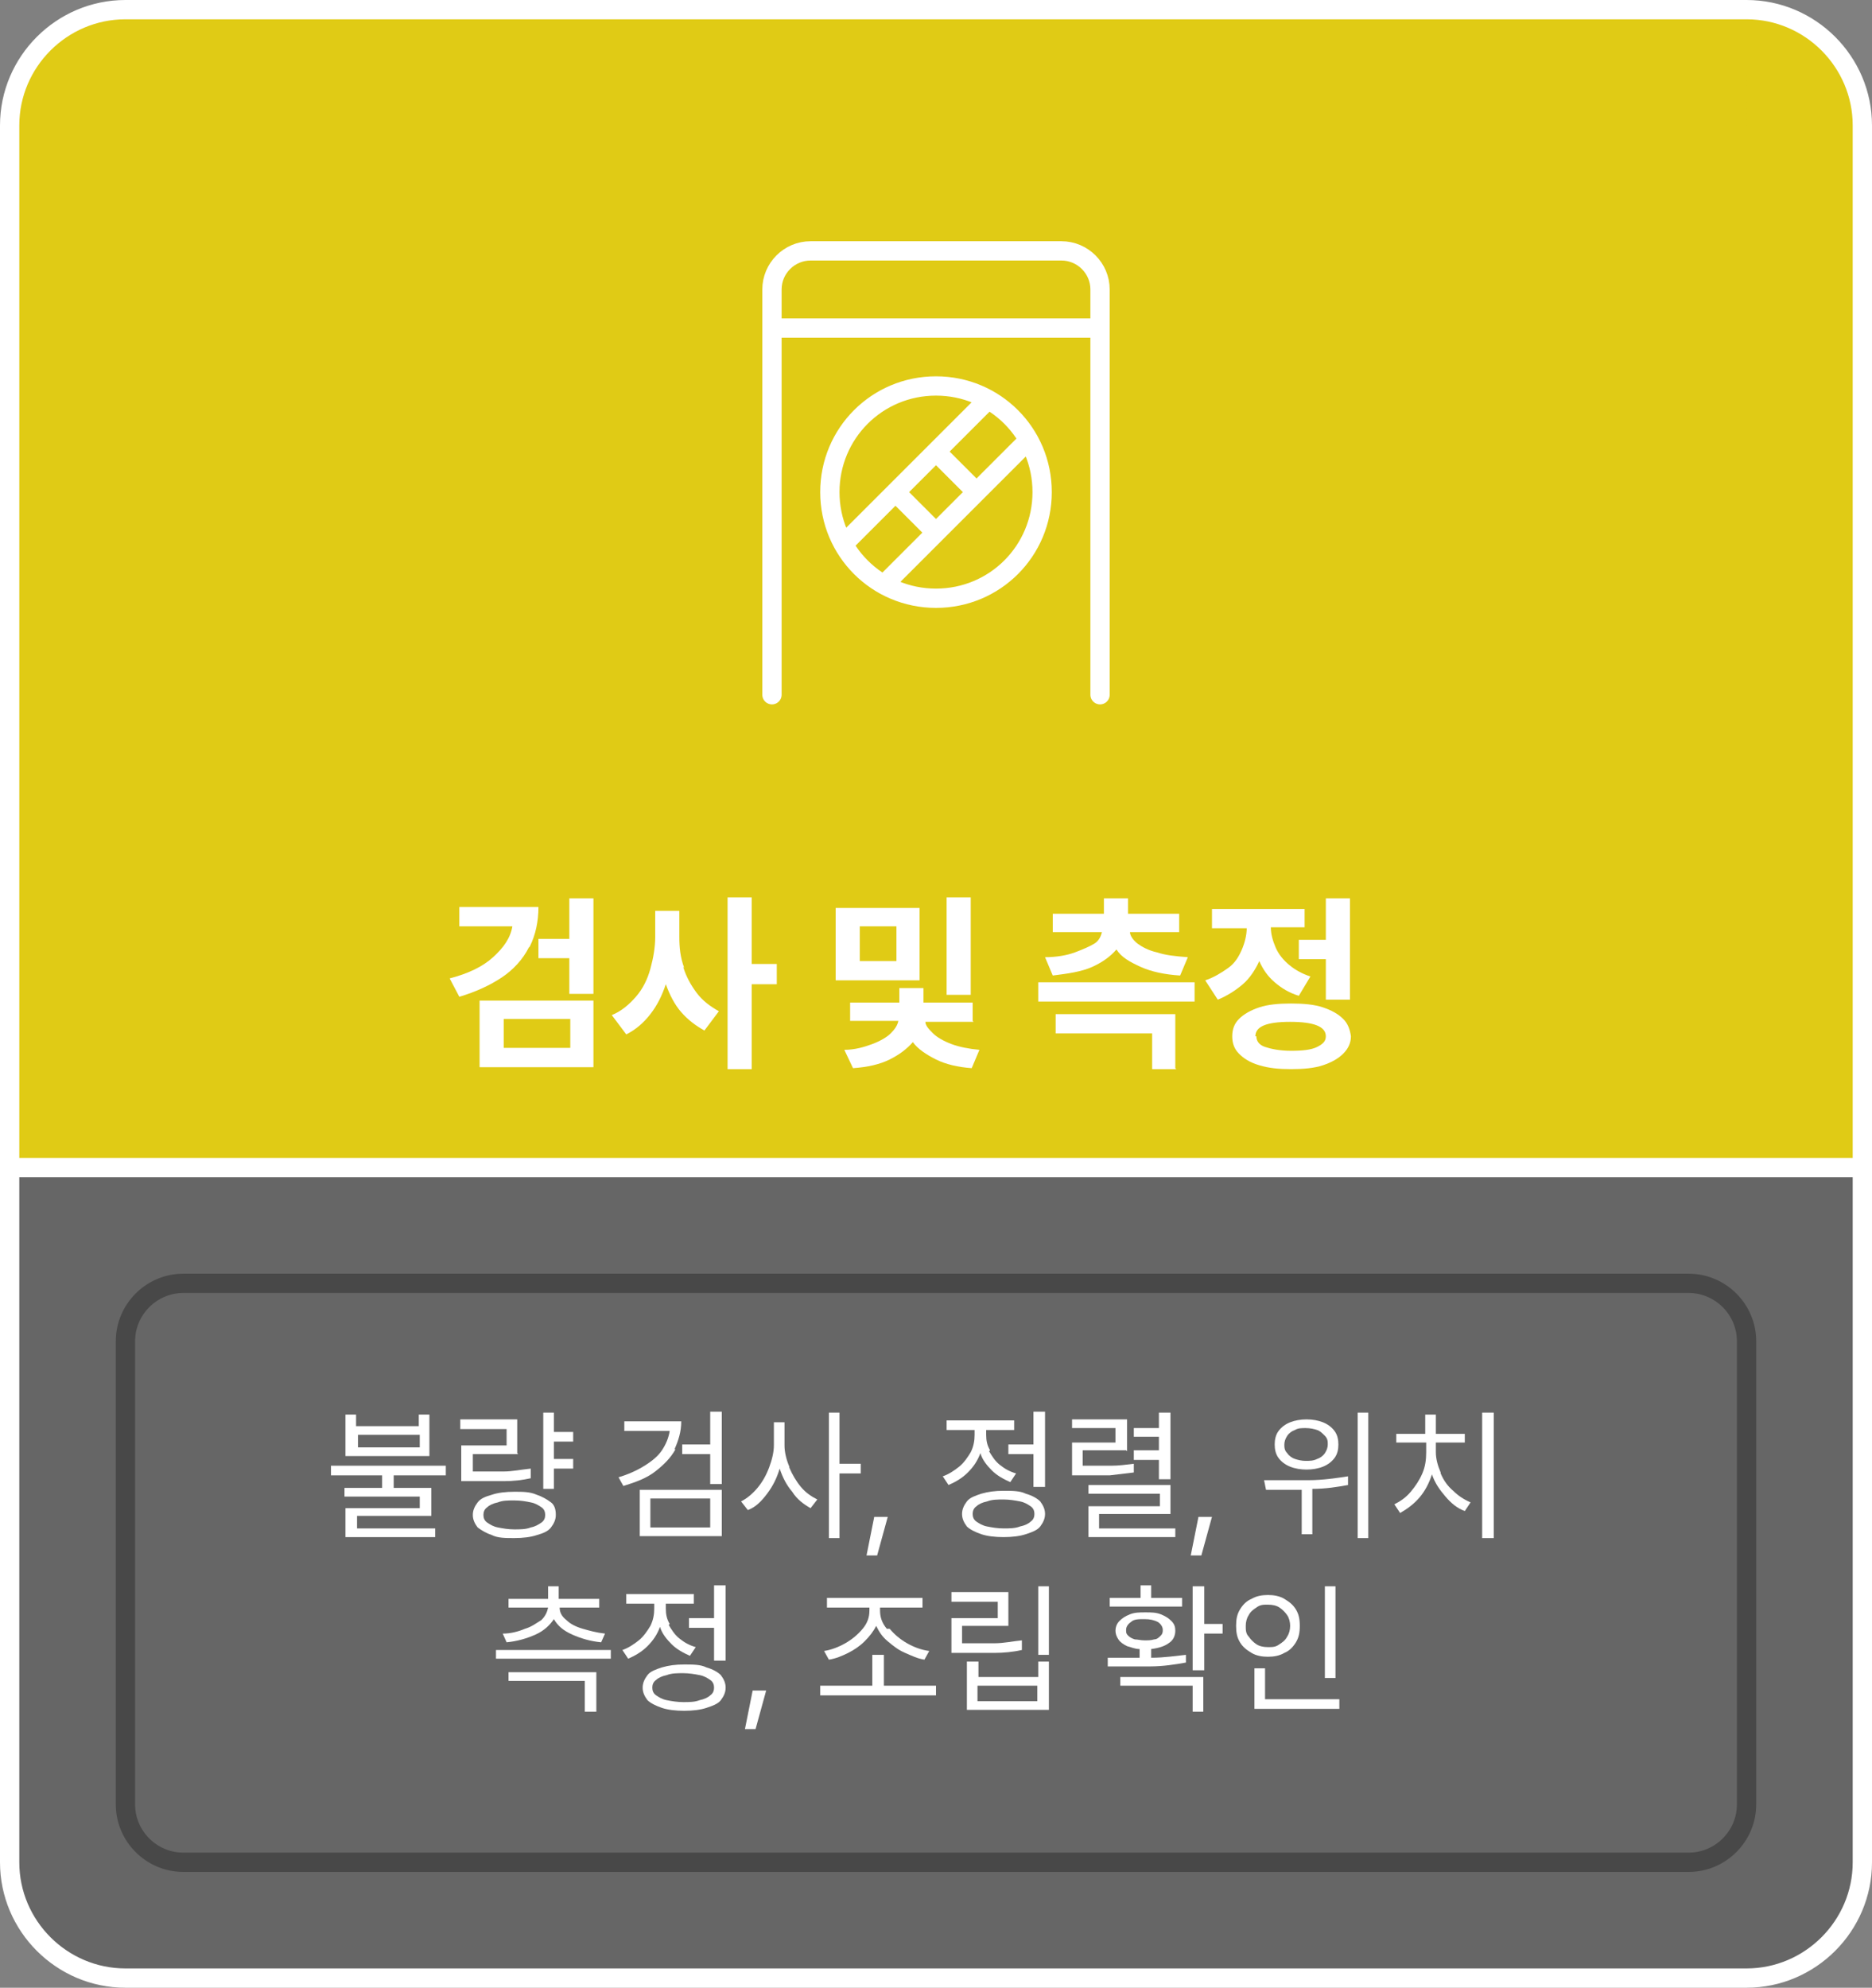 <?xml version="1.0" encoding="UTF-8"?>
<svg id="_레이어_2" xmlns="http://www.w3.org/2000/svg" version="1.1" viewBox="0 0 194 206">
  <rect x="0" y="0" width="194" height="206" fill="#808080" stroke="none"/>
  <!-- Generator: Adobe Illustrator 29.3.1, SVG Export Plug-In . SVG Version: 2.1.0 Build 151)  -->
  <defs>
    <style>
      .st0 {
        fill: #fff;
      }

      .st1 {
        fill: #e0cb15;
      }

      .st1, .st2 {
        fill-rule: evenodd;
      }

      .st3 {
        stroke: #fff;
      }

      .st3, .st4 {
        fill: none;
        stroke-linecap: round;
        stroke-linejoin: round;
        stroke-width: 2px;
      }

      .st5 {
        isolation: isolate;
      }

      .st2 {
        fill: #666;
      }

      .st4 {
        stroke: #484848;
      }
    </style>
  </defs>
  <g id="_레이어_1-2">
    <g id="g-root-cp_1_g-1_1_5vlg91vhptze-fill">
      <g id="cp_1_g-1_1_5vlg91vhptze-fill">
        <path class="st1" d="M13,13H1C1,6.4,6.4,1,13,1v12ZM13,1v12h168V1H13ZM193,13h-12V1c6.6,0,12,5.4,12,12ZM193,121H1V13h192v108Z"/>
      </g>
    </g>
    <g id="g-root-cp_0_g-0_1_1ur65ax1vhpukk-fill">
      <g id="cp_0_g-0_1_1ur65ax1vhpukk-fill">
        <path class="st2" d="M1,193h12v12c-6.6,0-12-5.4-12-12ZM181,205v-12H13v12h168ZM193,193c0,6.6-5.4,12-12,12v-12h12ZM193,121H1v72h192v-72Z"/>
      </g>
    </g>
    <g id="g-root-tx_4g2wyh1vh6878-fill">
      <g id="tx_4g2wyh1vh6878-fill">
        <g class="st5">
          <g class="st5">
            <g class="st5">
              <path class="st0" d="M46.2,152.9h-5.4v1.3h3.9v2.9h-7.7v1.3h8.1v.9h-9.3v-3h7.7v-1.2h-7.8v-.9h3.9v-1.3h-5.3v-1h11.9v1ZM37,147.8h6.4v-1.2h1.1v4.3h-8.7v-4.3h1.1v1.2ZM43.5,150v-1.3h-6.4v1.3h6.4Z"/>
              <path class="st0" d="M53.7,150.7h-4.7v1.8c1.2,0,2.3,0,3.2,0s1.8-.2,2.8-.3v1c-.9.2-1.8.3-2.8.3s-2.1,0-3.4,0h-1v-3.7h4.7v-1.7h-4.8v-1h5.9v3.5ZM55.6,154.9c.6.2,1.1.5,1.5.8s.5.8.5,1.3-.2.9-.5,1.3c-.3.4-.8.6-1.5.8-.6.2-1.4.3-2.3.3s-1.7,0-2.3-.3c-.6-.2-1.1-.5-1.5-.8-.3-.4-.5-.8-.5-1.3s.2-.9.5-1.3c.3-.4.8-.6,1.5-.8.6-.2,1.4-.3,2.3-.3s1.6,0,2.3.3ZM51.6,155.7c-.5.1-.9.3-1.1.5-.3.2-.4.5-.4.8,0,.3.1.6.4.8.3.2.6.4,1.1.5.5.1,1.1.2,1.7.2s1.2,0,1.7-.2c.5-.1.8-.3,1.1-.5.3-.2.4-.5.4-.8s-.1-.6-.4-.8c-.3-.2-.6-.4-1.1-.5s-1-.2-1.7-.2-1.2,0-1.7.2ZM59.4,149.4h-2v1.8h2v1h-2v2.1h-1.1v-7.9h1.1v2h2v1Z"/>
              <path class="st0" d="M70,150.2c-.5.9-1.2,1.6-2.1,2.3s-2,1.1-3.3,1.5l-.5-.9c1-.3,1.9-.7,2.7-1.2.8-.5,1.4-1,1.8-1.6.4-.6.7-1.3.8-2h-4.7v-1h5.9c0,1.1-.3,2-.7,2.9ZM74.8,159.2h-8.5v-4.8h8.5v4.8ZM67.4,158.3h6.2v-3h-6.2v3ZM74.8,153.8h-1.2v-3.1h-2.9v-1h2.9v-3.4h1.2v7.4Z"/>
              <path class="st0" d="M81.8,152.1c.3.7.7,1.4,1.2,2s1.1,1,1.7,1.3l-.7.9c-.7-.4-1.4-.9-1.9-1.7-.6-.7-1-1.5-1.3-2.4-.3,1-.7,1.8-1.3,2.6-.6.8-1.2,1.4-2,1.7l-.7-.9c.6-.3,1.2-.8,1.7-1.4.5-.6.9-1.3,1.2-2.1.3-.8.5-1.6.5-2.3v-2.4h1.1v2.4c0,.7.2,1.5.5,2.2ZM87,151.7h2.2v1h-2.2v6.7h-1.1v-13h1.1v5.3Z"/>
            </g>
            <g class="st5">
              <path class="st0" d="M90.9,161.2h-1.1l.8-4h1.4l-1.1,4Z"/>
            </g>
            <g class="st5">
              <path class="st0" d="M102.5,150.4c.3.5.6,1,1.1,1.4.5.4,1,.7,1.7.9l-.6.9c-.7-.3-1.4-.7-1.9-1.2-.5-.5-1-1.1-1.2-1.8-.3.8-.7,1.4-1.3,2-.6.6-1.3,1-2,1.3l-.6-.9c.6-.2,1.2-.6,1.7-1,.5-.4.9-1,1.2-1.5.3-.6.4-1.2.4-1.8v-.5h-2.9v-1h7v1h-2.9v.5c0,.6.1,1.1.4,1.6ZM106.3,154.8c.7.2,1.2.5,1.5.8.3.4.5.8.5,1.3s-.2.9-.5,1.3c-.3.4-.9.6-1.5.8s-1.4.3-2.3.3c-.9,0-1.7-.1-2.3-.3s-1.2-.5-1.5-.8c-.3-.4-.5-.8-.5-1.3s.2-.9.5-1.3c.3-.4.9-.6,1.5-.8.7-.2,1.4-.3,2.3-.3s1.7,0,2.3.3ZM102.3,155.6c-.5.1-.9.3-1.1.5-.3.2-.4.5-.4.8,0,.3.1.6.4.8.3.2.6.4,1.1.5.5.1,1.1.2,1.7.2s1.2,0,1.7-.2c.5-.1.9-.3,1.1-.5.3-.2.4-.5.4-.8s-.1-.6-.4-.8c-.3-.2-.6-.4-1.1-.5-.5-.1-1.1-.2-1.7-.2s-1.2,0-1.7.2ZM108.3,154.1h-1.2v-3.4h-2.6v-1h2.6v-3.4h1.2v7.8Z"/>
              <path class="st0" d="M116.7,150.3h-4.5v1.6h.6c.9,0,1.7,0,2.4,0,.7,0,1.5-.1,2.3-.2v.9c-.8.1-1.7.2-2.5.3-.8,0-1.8,0-3,0h-.9v-3.4h4.5v-1.5h-4.5v-.9h5.7v3.3ZM121.3,156.9h-7.4v1.5h7.9v.9h-9v-3.2h7.4v-1.3h-7.4v-.9h8.5v3.1ZM121.3,153.3h-1.2v-2h-2.6v-1h2.6v-1.4h-2.6v-.9h2.6v-1.6h1.2v6.9Z"/>
            </g>
            <g class="st5">
              <path class="st0" d="M124.5,161.2h-1.1l.8-4h1.4l-1.1,4Z"/>
            </g>
            <g class="st5">
              <path class="st0" d="M135.6,153.4c1.4,0,2.8-.2,4.1-.4v.9c-1.1.2-2.3.4-3.7.4v4.7h-1.1v-4.6c-.9,0-2.1,0-3.7,0l-.2-1c1.6,0,3.1,0,4.6,0ZM137.1,147.4c.5.2.9.5,1.2.9.3.4.4.9.4,1.4s-.1,1-.4,1.4c-.3.4-.7.7-1.2.9-.5.2-1.1.3-1.7.3-.6,0-1.2-.1-1.7-.3-.5-.2-.9-.5-1.2-.9-.3-.4-.4-.9-.4-1.4s.1-1,.4-1.4c.3-.4.7-.7,1.2-.9.5-.2,1.1-.3,1.7-.3.6,0,1.2.1,1.7.3ZM134.2,148.2c-.3.1-.6.3-.8.6-.2.3-.3.6-.3.9,0,.3,0,.6.3.9.2.3.5.5.8.6.3.1.7.2,1.1.2.4,0,.8,0,1.2-.2.3-.1.6-.3.8-.6.2-.3.3-.6.3-.9s0-.6-.3-.9-.5-.5-.8-.6c-.3-.1-.7-.2-1.2-.2-.4,0-.8,0-1.1.2ZM141.8,159.4h-1.1v-13h1.1v13Z"/>
              <path class="st0" d="M149.3,152.7c.3.7.7,1.3,1.3,1.8.5.5,1.1.9,1.8,1.2l-.6.9c-.8-.3-1.4-.8-2-1.5s-1.1-1.4-1.4-2.3c-.3.9-.7,1.7-1.3,2.4-.6.7-1.3,1.2-2,1.6l-.6-.9c.6-.3,1.2-.7,1.7-1.3.5-.6.9-1.2,1.2-1.9.3-.7.4-1.4.4-2.2v-1h-3.1v-.9h3v-2h1.1v2h3v.9h-3v1c0,.7.2,1.4.5,2.1ZM154.8,159.4h-1.2v-13h1.2v13Z"/>
            </g>
          </g>
          <g class="st5">
            <g class="st5">
              <path class="st0" d="M63.3,171.9h-11.9v-.9h11.9v.9ZM57.9,165.7h4.2v.9h-4.1c0,.5.2.9.7,1.3.4.4,1,.7,1.7.9.7.2,1.4.4,2.3.5l-.4.9c-1.1-.1-2.1-.4-3-.8-.9-.4-1.5-.9-1.9-1.6-.4.6-1,1.2-1.9,1.6-.9.4-1.9.7-3,.8l-.4-.9c.8,0,1.6-.2,2.3-.5.7-.2,1.2-.6,1.7-.9.4-.4.6-.8.7-1.3h-4.1v-.9h4.1v-1.3h1.1v1.3ZM61.8,177.4h-1.2v-3.2h-7.9v-.9h9.1v4.1Z"/>
              <path class="st0" d="M69.3,168.4c.3.5.6,1,1.1,1.4.5.4,1,.7,1.7.9l-.6.9c-.7-.3-1.4-.7-1.9-1.2-.5-.5-1-1.1-1.2-1.8-.3.8-.7,1.4-1.3,2-.6.6-1.3,1-2,1.3l-.6-.9c.6-.2,1.2-.6,1.7-1,.5-.4.9-1,1.2-1.5.3-.6.4-1.2.4-1.8v-.5h-2.9v-1h7v1h-2.9v.5c0,.6.1,1.1.4,1.6ZM73.2,172.8c.7.2,1.2.5,1.5.8.3.4.5.8.5,1.3s-.2.9-.5,1.3c-.3.4-.9.6-1.5.8s-1.4.3-2.3.3c-.9,0-1.7-.1-2.3-.3s-1.2-.5-1.5-.8c-.3-.4-.5-.8-.5-1.3s.2-.9.5-1.3.9-.6,1.5-.8c.7-.2,1.4-.3,2.3-.3s1.7,0,2.3.3ZM69.1,173.6c-.5.1-.9.3-1.1.5-.3.2-.4.5-.4.8,0,.3.1.6.4.8.3.2.6.4,1.1.5.5.1,1.1.2,1.7.2s1.2,0,1.7-.2c.5-.1.9-.3,1.1-.5.3-.2.4-.5.4-.8s-.1-.6-.4-.8c-.3-.2-.6-.4-1.1-.5-.5-.1-1.1-.2-1.7-.2s-1.2,0-1.7.2ZM75.2,172.1h-1.2v-3.4h-2.6v-1h2.6v-3.4h1.2v7.8Z"/>
            </g>
            <g class="st5">
              <path class="st0" d="M78.3,179.2h-1.1l.8-4h1.4l-1.1,4Z"/>
            </g>
            <g class="st5">
              <path class="st0" d="M96.9,175.7h-11.9v-1h5.4v-3.2h1.2v3.2h5.4v1ZM92.2,168.8c.5.6,1.1,1.1,1.8,1.5.7.4,1.5.7,2.3.8l-.5.9c-.7-.1-1.3-.4-2-.7-.7-.3-1.2-.7-1.8-1.2s-.9-1-1.2-1.6c-.3.6-.7,1.1-1.2,1.6-.5.5-1.1.9-1.7,1.2-.6.3-1.3.6-2,.7l-.5-.9c.7-.1,1.5-.4,2.2-.8s1.3-.9,1.8-1.5c.5-.6.7-1.2.7-1.9v-.3h-4.4v-1h9.9v1h-4.4v.3c0,.7.2,1.3.7,1.9Z"/>
              <path class="st0" d="M104.5,168.5h-4.8v1.8c1.3,0,2.5,0,3.4,0,.9,0,1.8-.2,2.8-.3v1c-.9.2-1.9.3-2.8.3-.9,0-2.1,0-3.4,0h-1.1v-3.6h4.8v-1.7h-4.8v-1h5.9v3.5ZM101.4,173.8h6.2v-1.6h1.1v5h-8.5v-5h1.2v1.6ZM107.5,176.3v-1.6h-6.2v1.6h6.2ZM108.7,171.5h-1.1v-7.1h1.1v7.1Z"/>
              <path class="st0" d="M118.1,171.8v-.9c-.5,0-.9-.2-1.3-.3-.4-.2-.7-.4-.9-.7-.2-.3-.3-.6-.3-.9s.1-.7.4-1c.3-.3.6-.5,1.1-.7.5-.2,1-.2,1.6-.2s1.1,0,1.6.2c.5.2.8.4,1.1.7.3.3.4.6.4,1,0,.5-.2,1-.7,1.3-.4.3-1,.5-1.8.6v.9c1.4,0,2.6-.2,3.6-.3v.8c-1.1.2-2.4.4-3.7.4-1.3,0-2.8,0-4.4,0v-.9c1.4,0,2.5,0,3.4,0ZM122.5,166.5h-7.5v-.9h3.2v-1.3h1.1v1.3h3.2v.9ZM124.8,177.4h-1.2v-2.7h-7.5v-.9h8.6v3.6ZM117.2,168.1c-.3.2-.5.5-.5.8s0,.4.2.6c.2.2.4.3.7.4.3,0,.6.1,1,.1.4,0,.7,0,1-.1.3,0,.5-.2.7-.4.2-.2.2-.4.2-.6,0-.3-.2-.6-.5-.8-.4-.2-.8-.3-1.4-.3-.6,0-1.1,0-1.4.3ZM124.8,168.3h1.9v1h-1.9v3.8h-1.2v-8.7h1.2v3.9Z"/>
              <path class="st0" d="M133.1,165.7c.5.3.9.6,1.2,1.1.3.5.4,1,.4,1.7s-.1,1.2-.4,1.7c-.3.5-.7.9-1.2,1.1-.5.3-1.1.4-1.7.4s-1.2-.1-1.7-.4c-.5-.3-.9-.6-1.2-1.1-.3-.5-.4-1-.4-1.7s.1-1.2.4-1.7c.3-.5.7-.9,1.2-1.1.5-.3,1.1-.4,1.7-.4s1.2.1,1.7.4ZM130.2,166.6c-.3.2-.6.4-.8.8-.2.3-.3.7-.3,1.1,0,.4,0,.8.3,1.1.2.3.5.6.8.8.3.2.7.3,1.2.3s.8,0,1.2-.3c.3-.2.6-.4.8-.8.2-.3.3-.7.3-1.1s-.1-.8-.3-1.1-.5-.6-.8-.8c-.3-.2-.7-.3-1.2-.3s-.8,0-1.2.3ZM138.8,177.1h-8.8v-4.2h1.1v3.2h7.7v1ZM138.4,173.9h-1.1v-9.5h1.1v9.5Z"/>
            </g>
          </g>
        </g>
      </g>
    </g>
    <g id="g-root-tx_hrjfbt1vh66mb-fill">
      <g id="tx_hrjfbt1vh66mb-fill">
        <g class="st5">
          <g class="st5">
            <g class="st5">
              <path class="st0" d="M54.8,98.2c-.6,1.2-1.6,2.3-2.8,3.1s-2.7,1.5-4.4,2l-1-1.9c1.9-.5,3.4-1.2,4.5-2.2s1.8-2,2-3.2h-5.5v-2h8.2c0,1.5-.3,2.9-.9,4.1ZM61.5,110.6h-11.8v-6.9h11.8v6.9ZM52.2,108.6h6.9v-3h-6.9v3ZM61.5,103h-2.5v-3.7h-3.2v-2h3.2v-4.2h2.5v9.9Z"/>
              <path class="st0" d="M70.8,100.2c.3,1,.8,1.9,1.4,2.7s1.4,1.4,2.3,1.9l-1.5,2c-.9-.5-1.7-1.1-2.4-1.9s-1.2-1.8-1.6-2.9c-.4,1.2-.9,2.2-1.6,3.1s-1.5,1.6-2.5,2.1l-1.5-2c1-.4,1.8-1.1,2.5-1.9s1.2-1.8,1.5-2.9.5-2.2.5-3.3v-2.7h2.5v2.7c0,1.1.1,2.1.5,3.2ZM77.9,99.9h2.6v2.1h-2.6v8.8h-2.5v-17.8h2.5v6.9Z"/>
              <path class="st0" d="M95.3,101.6h-8.7v-7.5h8.7v7.5ZM100.9,105.9h-5c0,.4.4.8.8,1.2s1.1.8,1.9,1.1c.8.3,1.8.5,2.9.6l-.8,1.9c-1.4-.1-2.7-.4-3.7-.9s-1.9-1.1-2.4-1.8c-.6.7-1.4,1.3-2.4,1.8s-2.3.8-3.8.9l-.9-1.9c1.1,0,2.1-.3,2.9-.6s1.5-.7,1.9-1.1.7-.8.8-1.3h-5v-1.9h5.1v-1.5h2.5v1.5h5.1v1.9ZM89.1,99.6h3.8v-3.6h-3.8v3.6ZM100.6,103.1h-2.5v-10.1h2.5v10.1Z"/>
              <path class="st0" d="M123.8,103.8h-16.2v-2h16.2v2ZM116.9,94.7h5.3v1.9h-5.1c0,.4.4.9.8,1.2s1.1.7,2,.9c.9.3,1.9.4,3.2.5l-.8,1.9c-1.6-.1-3-.4-4.1-.9-1.1-.5-2-1-2.5-1.8-.6.7-1.4,1.3-2.5,1.8-1.1.5-2.5.7-4.1.9l-.8-1.9c1.2,0,2.3-.2,3.1-.5s1.5-.6,2-.9.7-.8.8-1.2h-5.1v-1.9h5.3v-1.6h2.5v1.6ZM121.9,110.8h-2.5v-3.7h-10v-2h12.4v5.6Z"/>
              <path class="st0" d="M135.2,96.1h-3.5c0,.7.2,1.4.5,2.1s.8,1.3,1.4,1.8c.6.5,1.3.9,2.2,1.2l-1.2,2c-1-.3-1.8-.8-2.5-1.4-.7-.6-1.2-1.3-1.6-2.2-.4.9-1,1.8-1.7,2.4s-1.6,1.2-2.6,1.6l-1.3-2c.9-.3,1.7-.8,2.4-1.3s1.1-1.2,1.4-1.9c.3-.7.5-1.5.5-2.2h-3.6v-2h9.6v2ZM137.1,104.4c.9.3,1.6.7,2.1,1.2.5.5.7,1.1.8,1.8,0,.7-.3,1.3-.8,1.8-.5.5-1.2.9-2.1,1.2s-2,.4-3.3.4-2.3-.1-3.3-.4-1.6-.7-2.1-1.2c-.5-.5-.7-1.1-.7-1.8s.2-1.3.7-1.8c.5-.5,1.2-.9,2.1-1.2.9-.3,2-.4,3.3-.4,1.3,0,2.4.1,3.3.4ZM130.2,107.4c0,.5.3.9.9,1.1s1.5.4,2.7.4,2.1-.1,2.7-.4c.6-.3.9-.6.9-1.1,0-1-1.2-1.5-3.7-1.5s-3.6.5-3.6,1.5ZM139.9,103.6h-2.5v-4.2h-2.8v-2h2.8v-4.3h2.5v10.5Z"/>
            </g>
          </g>
        </g>
      </g>
    </g>
    <g id="g-root-cp_1_g-1_1_5vlg91vhptze-stroke">
      <g id="cp_1_g-1_1_5vlg91vhptze-stroke">
        <path class="st3" d="M13,1C6.4,1,1,6.4,1,13M193,121V13M1,13v108M13,1h168M193,13c0-6.6-5.4-12-12-12"/>
      </g>
    </g>
    <g id="g-root-cp_0_g-0_1_1ur65ax1vhpukk-stroke">
      <g id="cp_0_g-0_1_1ur65ax1vhpukk-stroke">
        <path class="st3" d="M1,193c0,6.6,5.4,12,12,12M181,205H13M181,205c6.6,0,12-5.4,12-12M193,121v72M1,193v-72M193,121H1"/>
      </g>
    </g>
    <g id="g-root-cp_1-1_cell-1-1_1hfpmxl1vhpw5i-stroke">
      <g id="cp_1-1_cell-1-1_1hfpmxl1vhpw5i-stroke">
        <path class="st4" d="M13,145v-6c0-3.3,2.7-6,6-6h6M181,145v36M13,181v-36M25,133h144M13,181v6c0,3.3,2.7,6,6,6h6M181,145v-6c0-3.3-2.7-6-6-6h-6M169,193H25M181,181v6c0,3.3-2.7,6-6,6h-6"/>
      </g>
    </g>
    <g id="g-root-ic_1_hrjfbt1vh4t8i-stroke">
      <g id="ic_1_hrjfbt1vh4t8i-stroke">
        <path class="st3" d="M80,72V30c0-2.2,1.8-4,4-4h26c2.2,0,4,1.8,4,4v42M80,34h34M86,51c0,6.1,4.9,11,11,11s11-4.9,11-11-4.9-11-11-11-11,4.9-11,11ZM87.4,56.4l15-15M106.6,45.6l-15,15M97,46.8l4.2,4.2M92.8,51l4.2,4.2"/>
      </g>
    </g>
  </g>
</svg>